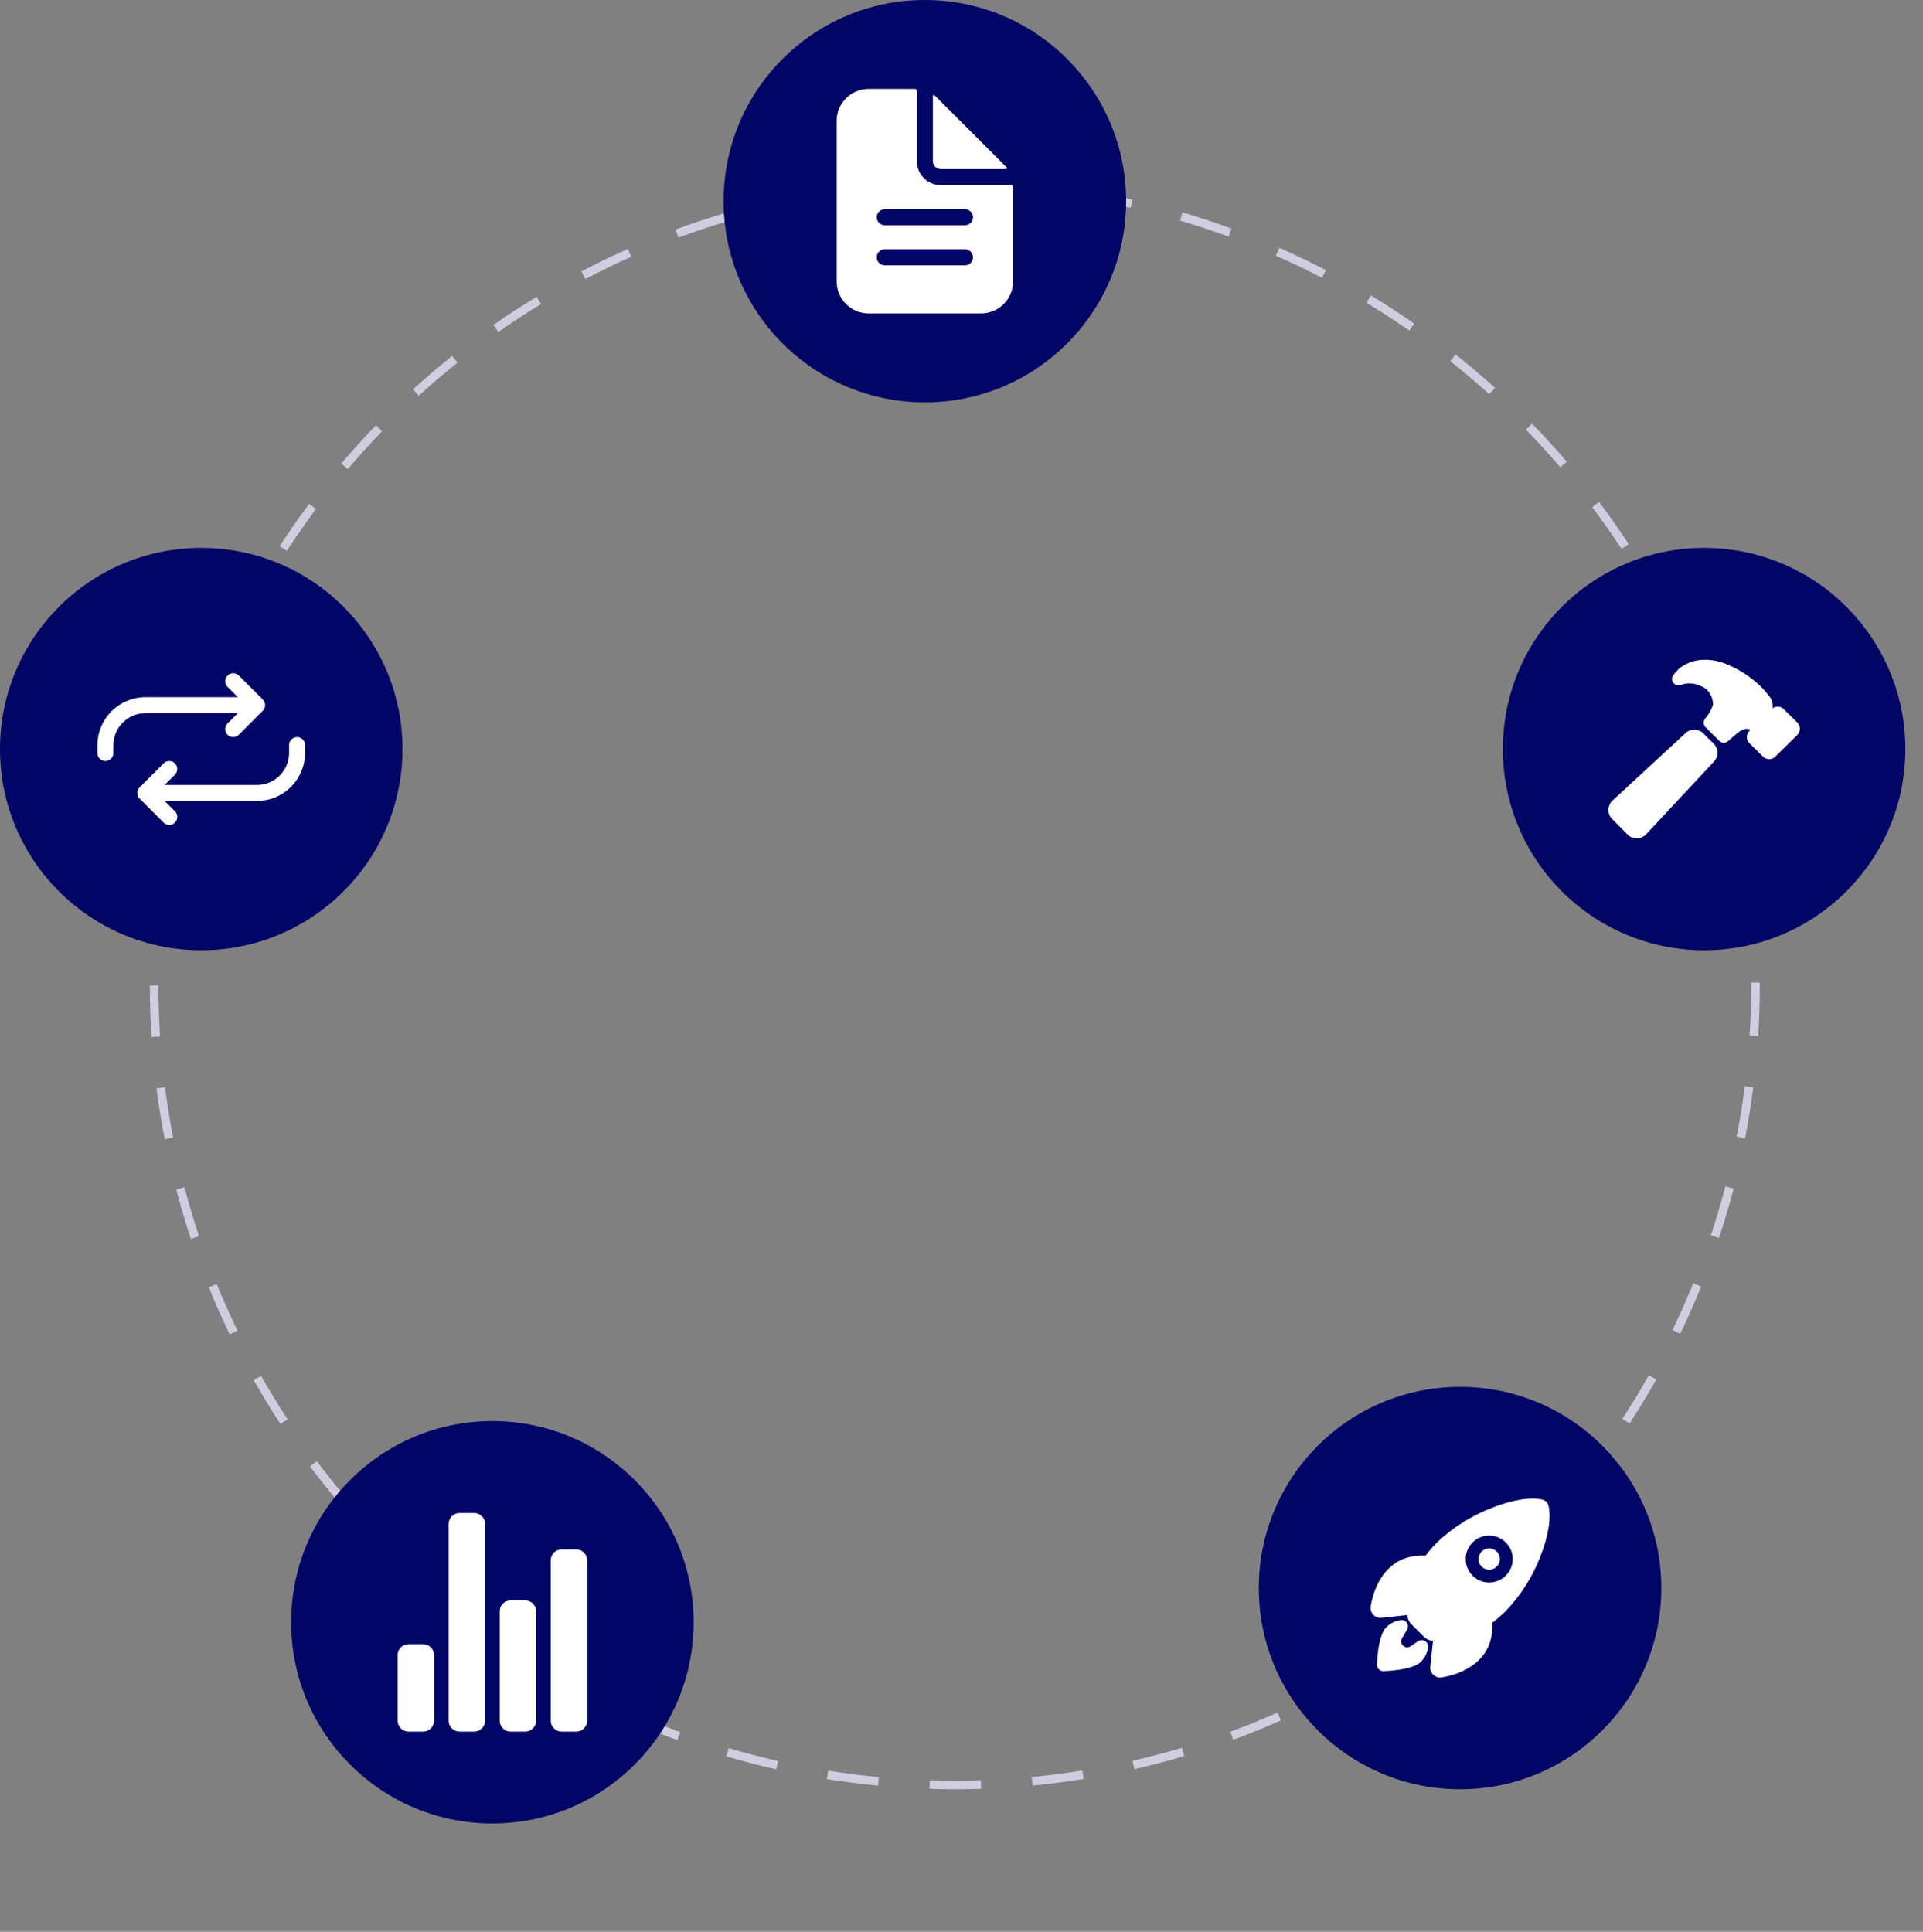 <svg width="214" height="215" viewBox="0 0 214 215" fill="none" xmlns="http://www.w3.org/2000/svg">
<rect x="0" y="0" width="214" height="215" fill="#808080" stroke="none"/>
<path d="M106.297 199.137C105.346 199.129 104.384 199.123 103.439 199.094L103.469 198.141C104.403 198.17 105.359 198.183 106.297 198.184C107.238 198.184 108.198 198.169 109.15 198.138L109.18 199.09C108.218 199.121 107.248 199.137 106.297 199.137ZM97.711 198.734C95.814 198.555 93.898 198.311 92.016 198.011L92.167 197.071C94.028 197.368 95.924 197.608 97.801 197.786L97.711 198.734ZM114.908 198.724L114.818 197.776C116.694 197.596 118.589 197.353 120.45 197.053L120.602 197.994C118.721 198.297 116.805 198.543 114.908 198.724H114.908ZM86.38 196.924C84.522 196.503 82.653 196.016 80.825 195.475L81.095 194.562C82.904 195.096 84.753 195.578 86.591 195.995L86.38 196.924ZM126.237 196.9L126.025 195.972C127.867 195.552 129.716 195.067 131.519 194.532L131.791 195.446C129.968 195.987 128.099 196.476 126.237 196.9H126.237ZM75.375 193.672C73.582 193.014 71.789 192.289 70.044 191.517L70.43 190.646C72.156 191.409 73.93 192.127 75.703 192.778L75.375 193.672ZM137.238 193.635L136.909 192.741C138.671 192.092 140.439 191.375 142.163 190.61L142.55 191.481C140.807 192.254 139.02 192.979 137.238 193.635H137.238ZM64.866 189.023C63.179 188.143 61.495 187.194 59.86 186.203L60.354 185.388C61.972 186.369 63.638 187.308 65.307 188.179L64.866 189.023ZM147.714 188.989L147.273 188.144C148.938 187.274 150.6 186.335 152.214 185.355L152.709 186.169C151.078 187.16 149.397 188.108 147.714 188.989H147.714ZM55.046 183.068C53.484 181.978 51.936 180.822 50.444 179.633L51.038 178.888C52.514 180.065 54.046 181.208 55.592 182.287L55.046 183.068ZM157.514 183.034L156.968 182.254C158.514 181.174 160.043 180.03 161.516 178.855L162.11 179.599C160.622 180.787 159.076 181.943 157.514 183.034ZM46.071 175.911C44.658 174.629 43.27 173.286 41.944 171.919L42.628 171.256C43.94 172.608 45.314 173.937 46.711 175.205L46.071 175.911ZM166.479 175.878L165.838 175.172C167.232 173.906 168.605 172.577 169.918 171.222L170.602 171.884C169.275 173.254 167.888 174.598 166.479 175.878ZM38.081 167.675C36.845 166.225 35.639 164.717 34.497 163.193L35.26 162.622C36.39 164.13 37.583 165.622 38.806 167.056L38.081 167.675ZM174.465 167.635L173.74 167.017C174.963 165.582 176.156 164.088 177.285 162.578L178.048 163.148C176.907 164.675 175.701 166.184 174.465 167.635V167.635ZM31.207 158.492C30.165 156.896 29.162 155.248 28.225 153.593L29.055 153.124C29.981 154.761 30.974 156.392 32.005 157.971L31.207 158.492ZM181.34 158.441L180.541 157.92C181.573 156.338 182.566 154.704 183.492 153.063L184.322 153.531C183.386 155.19 182.382 156.842 181.34 158.441ZM25.564 148.513C24.735 146.798 23.952 145.036 23.236 143.275L24.119 142.916C24.827 144.658 25.602 146.402 26.422 148.098L25.564 148.513ZM186.984 148.439L186.126 148.025C186.946 146.326 187.722 144.577 188.431 142.827L189.314 143.184C188.597 144.954 187.814 146.722 186.984 148.439ZM21.247 137.891C20.644 136.081 20.093 134.23 19.61 132.388L20.532 132.146C21.01 133.968 21.555 135.799 22.151 137.589L21.247 137.891ZM191.299 137.79L190.395 137.49C190.988 135.702 191.531 133.87 192.008 132.045L192.93 132.286C192.447 134.131 191.899 135.983 191.299 137.79ZM18.331 126.793C17.967 124.924 17.659 123.018 17.416 121.128L18.36 121.006C18.602 122.876 18.906 124.762 19.267 126.611L18.331 126.793ZM194.202 126.689L193.266 126.508C193.624 124.659 193.927 122.773 194.165 120.901L195.111 121.022C194.869 122.914 194.563 124.82 194.202 126.689V126.689ZM16.864 115.415C16.742 113.516 16.679 111.586 16.677 109.678L17.63 109.677C17.632 111.565 17.695 113.475 17.816 115.354L16.864 115.415ZM195.655 115.309L194.704 115.248C194.823 113.371 194.883 111.461 194.883 109.573L194.882 109.364H195.835L195.836 109.57C195.836 111.481 195.775 113.411 195.655 115.309ZM17.802 104.001L16.851 103.943C16.969 102.04 17.15 100.117 17.389 98.229L18.334 98.348C18.098 100.217 17.919 102.119 17.802 104.001ZM194.691 103.689C194.567 101.805 194.382 99.904 194.139 98.037L195.084 97.915C195.329 99.801 195.517 101.722 195.642 103.626L194.691 103.689ZM19.227 92.741L18.291 92.561C18.65 90.691 19.076 88.807 19.556 86.962L20.478 87.202C20.004 89.027 19.582 90.89 19.227 92.741ZM193.226 92.433C192.863 90.582 192.435 88.72 191.955 86.899L192.876 86.656C193.362 88.497 193.794 90.379 194.161 92.25L193.226 92.433ZM22.085 81.755L21.18 81.457C21.778 79.646 22.444 77.83 23.159 76.059L24.043 76.416C23.335 78.168 22.677 79.965 22.085 81.755ZM190.33 81.458C189.731 79.67 189.067 77.879 188.356 76.134L189.238 75.774C189.957 77.538 190.629 79.349 191.233 81.156L190.33 81.458ZM26.342 71.214L25.483 70.801C26.309 69.083 27.203 67.369 28.139 65.706L28.97 66.173C28.044 67.818 27.16 69.514 26.342 71.214ZM186.046 70.954C185.226 69.263 184.338 67.573 183.408 65.932L184.237 65.462C185.177 67.12 186.074 68.829 186.904 70.539L186.046 70.954ZM31.915 61.312L31.116 60.793C32.156 59.196 33.261 57.61 34.401 56.081L35.166 56.651C34.037 58.164 32.943 59.732 31.915 61.312ZM180.451 61.088C179.42 59.514 178.324 57.95 177.191 56.441L177.953 55.87C179.098 57.395 180.207 58.975 181.249 60.566L180.451 61.088ZM38.706 52.208L37.98 51.591C39.215 50.139 40.512 48.708 41.837 47.337L42.522 47.999C41.211 49.355 39.928 50.771 38.706 52.208ZM173.64 52.011C172.414 50.579 171.126 49.167 169.812 47.815L170.495 47.151C171.824 48.517 173.125 49.944 174.364 51.392L173.64 52.011ZM46.598 44.043L45.956 43.339C47.366 42.055 48.835 40.8 50.321 39.612L50.916 40.356C49.446 41.532 47.993 42.773 46.598 44.043ZM165.725 43.87C164.327 42.606 162.87 41.369 161.393 40.194L161.987 39.448C163.479 40.636 164.952 41.886 166.364 43.164L165.725 43.87ZM55.46 36.951L54.913 36.171C56.472 35.079 58.088 34.022 59.715 33.031L60.211 33.845C58.601 34.825 57.002 35.871 55.46 36.951ZM156.836 36.8C155.285 35.72 153.681 34.678 152.07 33.704L152.563 32.889C154.192 33.874 155.813 34.926 157.38 36.018L156.836 36.8ZM65.148 31.05L64.706 30.206C66.391 29.322 68.127 28.482 69.867 27.707L70.254 28.578C68.533 29.344 66.816 30.176 65.148 31.05ZM147.114 30.919C145.44 30.048 143.716 29.22 141.988 28.458L142.373 27.586C144.119 28.357 145.862 29.194 147.554 30.074L147.114 30.919ZM75.507 26.441L75.176 25.547C76.963 24.886 78.795 24.275 80.622 23.73L80.894 24.643C79.087 25.182 77.274 25.787 75.507 26.441H75.507ZM136.712 26.332C134.941 25.684 133.126 25.086 131.318 24.554L131.587 23.64C133.415 24.178 135.249 24.783 137.04 25.438L136.712 26.332ZM86.386 23.198L86.173 22.269C88.027 21.844 89.923 21.474 91.807 21.168L91.96 22.109C90.095 22.411 88.22 22.777 86.386 23.198ZM125.821 23.128C123.984 22.714 122.107 22.355 120.243 22.059L120.393 21.118C122.276 21.417 124.173 21.78 126.031 22.199L125.821 23.128ZM97.592 21.38L97.5 20.431C99.392 20.248 101.319 20.123 103.227 20.059L103.259 21.011C101.371 21.074 99.464 21.198 97.592 21.38ZM114.609 21.35C112.734 21.175 110.827 21.058 108.94 21.002L108.969 20.049C110.875 20.106 112.802 20.224 114.697 20.401L114.609 21.35Z" fill="#D0CDE1"/>
<path d="M102.921 44.782C115.289 44.782 125.316 34.757 125.316 22.391C125.316 10.025 115.289 0 102.921 0C90.553 0 80.526 10.025 80.526 22.391C80.526 34.757 90.553 44.782 102.921 44.782Z" fill="#010566"/>
<path d="M189.641 105.762C202.01 105.762 212.036 95.737 212.036 83.371C212.036 71.004 202.01 60.98 189.641 60.98C177.273 60.98 167.247 71.004 167.247 83.371C167.247 95.737 177.273 105.762 189.641 105.762Z" fill="#010566"/>
<path d="M162.482 199.137C174.85 199.137 184.877 189.112 184.877 176.746C184.877 164.38 174.85 154.355 162.482 154.355C150.113 154.355 140.087 164.38 140.087 176.746C140.087 189.112 150.113 199.137 162.482 199.137Z" fill="#010566"/>
<path d="M54.796 202.948C67.164 202.948 77.191 192.923 77.191 180.557C77.191 168.191 67.164 158.166 54.796 158.166C42.428 158.166 32.401 168.191 32.401 180.557C32.401 192.923 42.428 202.948 54.796 202.948Z" fill="#010566"/>
<path d="M22.395 105.762C34.763 105.762 44.79 95.737 44.79 83.371C44.79 71.004 34.763 60.98 22.395 60.98C10.027 60.98 0 71.004 0 83.371C0 95.737 10.027 105.762 22.395 105.762Z" fill="#010566"/>
<path d="M112.518 20.606H104.707C103.996 20.606 103.315 20.324 102.813 19.821C102.31 19.319 102.028 18.638 102.028 17.928V10.118C102.028 10.089 102.023 10.06 102.011 10.033C102 10.005 101.984 9.981 101.963 9.96C101.942 9.939 101.918 9.923 101.891 9.912C101.863 9.901 101.834 9.895 101.805 9.895H96.672C95.725 9.895 94.817 10.271 94.147 10.941C93.477 11.61 93.101 12.518 93.101 13.465V31.317C93.101 32.264 93.477 33.172 94.147 33.841C94.817 34.511 95.725 34.887 96.672 34.887H109.17C110.117 34.887 111.026 34.511 111.695 33.841C112.365 33.172 112.741 32.264 112.741 31.317V20.829C112.741 20.8 112.735 20.77 112.724 20.744C112.713 20.716 112.696 20.692 112.676 20.671C112.655 20.65 112.63 20.634 112.603 20.623C112.576 20.611 112.547 20.606 112.518 20.606ZM107.385 29.532H98.457C98.221 29.532 97.993 29.438 97.826 29.27C97.659 29.103 97.565 28.876 97.565 28.639C97.565 28.402 97.659 28.175 97.826 28.008C97.993 27.84 98.221 27.746 98.457 27.746H107.385C107.621 27.746 107.849 27.84 108.016 28.008C108.183 28.175 108.277 28.402 108.277 28.639C108.277 28.876 108.183 29.103 108.016 29.27C107.849 29.438 107.621 29.532 107.385 29.532ZM107.385 25.069H98.457C98.221 25.069 97.993 24.975 97.826 24.807C97.659 24.64 97.565 24.413 97.565 24.176C97.565 23.939 97.659 23.712 97.826 23.545C97.993 23.378 98.221 23.284 98.457 23.284H107.385C107.621 23.284 107.849 23.378 108.016 23.545C108.183 23.712 108.277 23.939 108.277 24.176C108.277 24.413 108.183 24.64 108.016 24.807C107.849 24.975 107.621 25.069 107.385 25.069Z" fill="white"/>
<path d="M112.028 18.631L104.004 10.608C103.988 10.592 103.968 10.582 103.947 10.578C103.925 10.573 103.903 10.575 103.883 10.584C103.862 10.592 103.845 10.607 103.833 10.625C103.82 10.643 103.814 10.665 103.814 10.687V17.929C103.814 18.165 103.908 18.392 104.075 18.56C104.242 18.727 104.47 18.821 104.706 18.821H111.949C111.971 18.821 111.993 18.815 112.011 18.802C112.029 18.79 112.043 18.773 112.052 18.752C112.06 18.732 112.062 18.71 112.058 18.688C112.054 18.666 112.043 18.647 112.028 18.631L112.028 18.631Z" fill="white"/>
<path d="M165.721 172.335C165.446 172.335 165.18 172.43 164.968 172.605C164.756 172.779 164.611 173.021 164.557 173.291C164.504 173.56 164.546 173.84 164.675 174.082C164.805 174.324 165.014 174.513 165.268 174.618C165.522 174.723 165.804 174.737 166.067 174.657C166.329 174.577 166.556 174.409 166.709 174.181C166.861 173.952 166.93 173.678 166.903 173.405C166.876 173.132 166.755 172.876 166.56 172.682C166.45 172.572 166.319 172.485 166.175 172.425C166.031 172.365 165.877 172.335 165.721 172.335Z" fill="white"/>
<path d="M172.328 167.59V167.586C172.291 167.421 172.208 167.27 172.089 167.15C171.97 167.029 171.82 166.945 171.656 166.905C170.33 166.582 168.246 166.927 165.936 167.852C163.714 168.715 161.682 170.002 159.951 171.64C159.479 172.11 159.04 172.613 158.637 173.144C157.749 173.083 156.858 173.226 156.033 173.563C153.465 174.693 152.732 177.584 152.537 178.771C152.509 178.94 152.52 179.112 152.569 179.276C152.619 179.44 152.705 179.59 152.822 179.715C152.939 179.839 153.083 179.935 153.244 179.995C153.404 180.055 153.576 180.077 153.746 180.06H153.752L156.612 179.748C156.615 179.784 156.619 179.818 156.623 179.849C156.659 180.197 156.815 180.522 157.063 180.77L158.459 182.166C158.706 182.415 159.031 182.57 159.379 182.607L159.475 182.617L159.164 185.473V185.479C159.149 185.624 159.163 185.771 159.204 185.911C159.246 186.051 159.315 186.181 159.407 186.294C159.499 186.407 159.612 186.501 159.741 186.571C159.869 186.64 160.01 186.684 160.155 186.699C160.189 186.702 160.224 186.704 160.258 186.705C160.32 186.705 160.382 186.7 160.443 186.69C161.637 186.497 164.527 185.773 165.654 183.192C165.988 182.371 166.131 181.484 166.074 180.599C166.608 180.197 167.113 179.758 167.584 179.285C169.222 177.571 170.51 175.555 171.377 173.349C172.297 171.065 172.644 168.965 172.328 167.59ZM167.568 175.365C167.202 175.73 166.737 175.979 166.23 176.081C165.723 176.182 165.198 176.13 164.72 175.933C164.242 175.735 163.834 175.4 163.547 174.971C163.259 174.541 163.106 174.036 163.106 173.519C163.105 173.003 163.258 172.497 163.545 172.068C163.832 171.638 164.24 171.303 164.718 171.105C165.195 170.907 165.72 170.855 166.227 170.955C166.734 171.056 167.2 171.304 167.566 171.67L167.568 171.672C168.058 172.154 168.336 172.811 168.341 173.499C168.346 174.186 168.078 174.847 167.595 175.337L167.568 175.365Z" fill="white"/>
<path d="M158.298 182.545C158.126 182.524 157.952 182.566 157.809 182.664C157.525 182.858 157.24 183.05 156.951 183.237C156.826 183.318 156.678 183.354 156.53 183.34C156.382 183.326 156.243 183.262 156.135 183.16C156.027 183.057 155.957 182.921 155.936 182.774C155.914 182.627 155.943 182.477 156.018 182.348L156.558 181.414C156.635 181.301 156.678 181.169 156.682 181.032C156.685 180.895 156.649 180.76 156.578 180.643C156.507 180.526 156.404 180.432 156.281 180.373C156.157 180.313 156.02 180.29 155.884 180.307C155.284 180.383 154.727 180.656 154.299 181.083C154.137 181.246 153.642 181.742 153.375 183.629C153.3 184.171 153.252 184.717 153.232 185.264C153.23 185.357 153.246 185.45 153.279 185.537C153.313 185.625 153.363 185.704 153.428 185.772C153.492 185.84 153.569 185.894 153.654 185.932C153.74 185.97 153.832 185.991 153.925 185.993C153.931 185.993 153.937 185.994 153.944 185.994H153.961C154.509 185.974 155.055 185.927 155.598 185.851C157.486 185.585 157.982 185.089 158.144 184.926C158.574 184.499 158.846 183.939 158.918 183.337C158.941 183.15 158.888 182.962 158.772 182.813C158.656 182.664 158.486 182.568 158.298 182.545Z" fill="white"/>
<path d="M47.089 192.725H45.466C45.143 192.725 44.834 192.597 44.605 192.369C44.377 192.14 44.249 191.831 44.249 191.508V184.207C44.249 183.885 44.377 183.575 44.605 183.347C44.834 183.119 45.143 182.99 45.466 182.99H47.089C47.411 182.99 47.721 183.119 47.949 183.347C48.177 183.575 48.306 183.885 48.306 184.207V191.508C48.306 191.831 48.177 192.14 47.949 192.369C47.721 192.597 47.411 192.725 47.089 192.725Z" fill="white"/>
<path d="M58.447 192.724H56.824C56.501 192.724 56.192 192.596 55.964 192.368C55.735 192.14 55.607 191.83 55.607 191.508V179.34C55.607 179.018 55.735 178.708 55.964 178.48C56.192 178.252 56.501 178.124 56.824 178.124H58.447C58.77 178.124 59.079 178.252 59.307 178.48C59.535 178.708 59.664 179.018 59.664 179.34V191.508C59.664 191.83 59.535 192.14 59.307 192.368C59.079 192.596 58.77 192.724 58.447 192.724Z" fill="white"/>
<path d="M64.126 192.724H62.503C62.18 192.724 61.871 192.596 61.643 192.368C61.414 192.14 61.286 191.83 61.286 191.508V173.662C61.286 173.34 61.414 173.03 61.643 172.802C61.871 172.574 62.18 172.446 62.503 172.446H64.126C64.448 172.446 64.758 172.574 64.986 172.802C65.215 173.03 65.343 173.34 65.343 173.662V191.508C65.343 191.83 65.215 192.14 64.986 192.368C64.758 192.596 64.448 192.724 64.126 192.724Z" fill="white"/>
<path d="M52.768 192.724H51.145C50.822 192.724 50.513 192.596 50.285 192.368C50.056 192.14 49.928 191.83 49.928 191.507V169.606C49.928 169.284 50.056 168.974 50.285 168.746C50.513 168.518 50.822 168.39 51.145 168.39H52.768C53.09 168.39 53.4 168.518 53.628 168.746C53.856 168.974 53.985 169.284 53.985 169.606V191.507C53.985 191.667 53.953 191.825 53.892 191.973C53.831 192.121 53.741 192.255 53.628 192.368C53.515 192.481 53.381 192.57 53.233 192.632C53.086 192.693 52.928 192.724 52.768 192.724Z" fill="white"/>
<path d="M190.714 82.784L189.555 81.625C189.289 81.359 188.93 81.21 188.554 81.209C188.178 81.207 187.818 81.355 187.551 81.619L179.491 89.057C179.195 89.319 179.014 89.686 178.987 90.08C178.979 90.276 179.011 90.472 179.081 90.654C179.151 90.837 179.259 91.004 179.396 91.143L181.128 92.894L181.131 92.897C181.398 93.163 181.76 93.314 182.138 93.315H182.191C182.386 93.304 182.578 93.254 182.754 93.169C182.931 93.084 183.089 92.965 183.219 92.819L190.709 84.797C190.977 84.532 191.128 84.171 191.13 83.794C191.131 83.418 190.983 83.056 190.718 82.788L190.714 82.784Z" fill="white"/>
<path d="M200.031 80.441L200.017 80.427L198.496 78.922C198.406 78.833 198.301 78.763 198.184 78.715C198.068 78.667 197.943 78.643 197.817 78.644C197.613 78.644 197.415 78.708 197.249 78.828C197.249 78.808 197.252 78.79 197.253 78.773C197.315 78.385 197.233 77.987 197.022 77.654C196.687 77.202 196.319 76.775 195.921 76.378L195.918 76.374C194.805 75.307 193.498 74.464 192.067 73.891C191.32 73.584 190.519 73.426 189.711 73.427C188.664 73.418 187.648 73.774 186.836 74.434C186.605 74.654 186.394 74.895 186.206 75.154C186.117 75.278 186.069 75.427 186.071 75.58C186.073 75.733 186.125 75.881 186.218 76.003C186.311 76.124 186.441 76.212 186.588 76.254C186.735 76.296 186.891 76.289 187.034 76.234C187.159 76.188 187.286 76.149 187.415 76.118C187.684 76.061 187.96 76.043 188.235 76.067C188.803 76.126 189.347 76.326 189.819 76.648C190.084 76.871 190.294 77.15 190.435 77.466C190.575 77.782 190.642 78.126 190.63 78.472C190.433 79.033 190.131 79.553 189.742 80.002C189.638 80.139 189.587 80.309 189.599 80.481C189.611 80.652 189.685 80.814 189.806 80.935L191.334 82.462C191.462 82.591 191.635 82.666 191.817 82.671C191.999 82.676 192.175 82.611 192.311 82.49C192.743 82.104 193.401 81.523 193.631 81.38C193.827 81.249 194.05 81.161 194.283 81.123C194.457 81.106 194.632 81.142 194.785 81.228C194.785 81.236 194.785 81.243 194.782 81.251C194.78 81.258 194.776 81.265 194.771 81.27L194.69 81.347L194.677 81.36C194.497 81.538 194.396 81.781 194.396 82.035C194.395 82.288 194.495 82.531 194.674 82.711L194.679 82.715L196.2 84.221C196.289 84.31 196.395 84.38 196.512 84.427C196.628 84.475 196.753 84.499 196.878 84.498C197.131 84.499 197.374 84.4 197.554 84.223L200.018 81.789C200.027 81.781 200.035 81.772 200.043 81.763C200.208 81.582 200.299 81.345 200.297 81.1C200.295 80.855 200.199 80.619 200.031 80.441Z" fill="white"/>
<path d="M25.951 82.038C25.775 82.038 25.603 81.986 25.457 81.888C25.311 81.79 25.197 81.652 25.129 81.489C25.062 81.327 25.044 81.148 25.079 80.976C25.113 80.803 25.198 80.645 25.322 80.521L27.36 78.483L25.322 76.445C25.155 76.278 25.062 76.052 25.062 75.816C25.062 75.58 25.155 75.354 25.322 75.188C25.489 75.021 25.715 74.927 25.951 74.927C26.186 74.927 26.412 75.021 26.579 75.188L29.246 77.854C29.328 77.937 29.394 78.035 29.439 78.142C29.483 78.25 29.506 78.366 29.506 78.483C29.506 78.599 29.483 78.715 29.439 78.823C29.394 78.93 29.328 79.028 29.246 79.111L26.579 81.778C26.497 81.86 26.399 81.926 26.291 81.97C26.183 82.015 26.067 82.038 25.951 82.038Z" fill="white"/>
<path d="M11.728 84.704C11.611 84.704 11.495 84.681 11.387 84.636C11.28 84.592 11.182 84.526 11.099 84.444C11.017 84.361 10.951 84.263 10.906 84.156C10.862 84.048 10.839 83.932 10.839 83.815V82.927C10.846 81.515 11.409 80.163 12.408 79.164C13.406 78.166 14.758 77.601 16.17 77.594H27.728C27.964 77.594 28.19 77.687 28.357 77.854C28.524 78.02 28.617 78.247 28.617 78.482C28.617 78.718 28.524 78.944 28.357 79.111C28.19 79.278 27.964 79.371 27.728 79.371H16.172C15.23 79.377 14.329 79.754 13.663 80.42C12.998 81.086 12.621 81.987 12.617 82.929V83.815C12.617 83.932 12.594 84.048 12.549 84.156C12.504 84.263 12.439 84.361 12.356 84.444C12.274 84.526 12.176 84.592 12.068 84.636C11.96 84.681 11.844 84.704 11.728 84.704Z" fill="white"/>
<path d="M18.839 91.814C18.722 91.814 18.607 91.792 18.499 91.747C18.391 91.702 18.293 91.637 18.211 91.554L15.544 88.888C15.461 88.805 15.396 88.707 15.351 88.599C15.306 88.491 15.283 88.376 15.283 88.259C15.283 88.142 15.306 88.027 15.351 87.919C15.396 87.811 15.461 87.713 15.544 87.631L18.211 84.964C18.377 84.798 18.603 84.704 18.839 84.704C19.075 84.704 19.301 84.798 19.467 84.965C19.634 85.131 19.727 85.357 19.727 85.593C19.728 85.828 19.634 86.054 19.468 86.221L17.43 88.259L19.468 90.297C19.592 90.421 19.677 90.58 19.711 90.752C19.745 90.925 19.728 91.103 19.66 91.266C19.593 91.428 19.479 91.567 19.333 91.665C19.187 91.762 19.015 91.814 18.839 91.814Z" fill="white"/>
<path d="M17.061 89.148C16.826 89.148 16.599 89.055 16.433 88.888C16.266 88.721 16.172 88.495 16.172 88.259C16.172 88.024 16.266 87.798 16.433 87.631C16.599 87.464 16.826 87.371 17.061 87.371H28.617C29.559 87.365 30.461 86.988 31.126 86.322C31.792 85.656 32.168 84.754 32.173 83.813V82.926C32.173 82.691 32.267 82.465 32.433 82.298C32.6 82.131 32.826 82.038 33.062 82.038C33.298 82.038 33.524 82.131 33.691 82.298C33.857 82.465 33.951 82.691 33.951 82.926V83.815C33.944 85.227 33.38 86.579 32.382 87.578C31.384 88.576 30.032 89.141 28.62 89.148L17.061 89.148Z" fill="white"/>
</svg>
